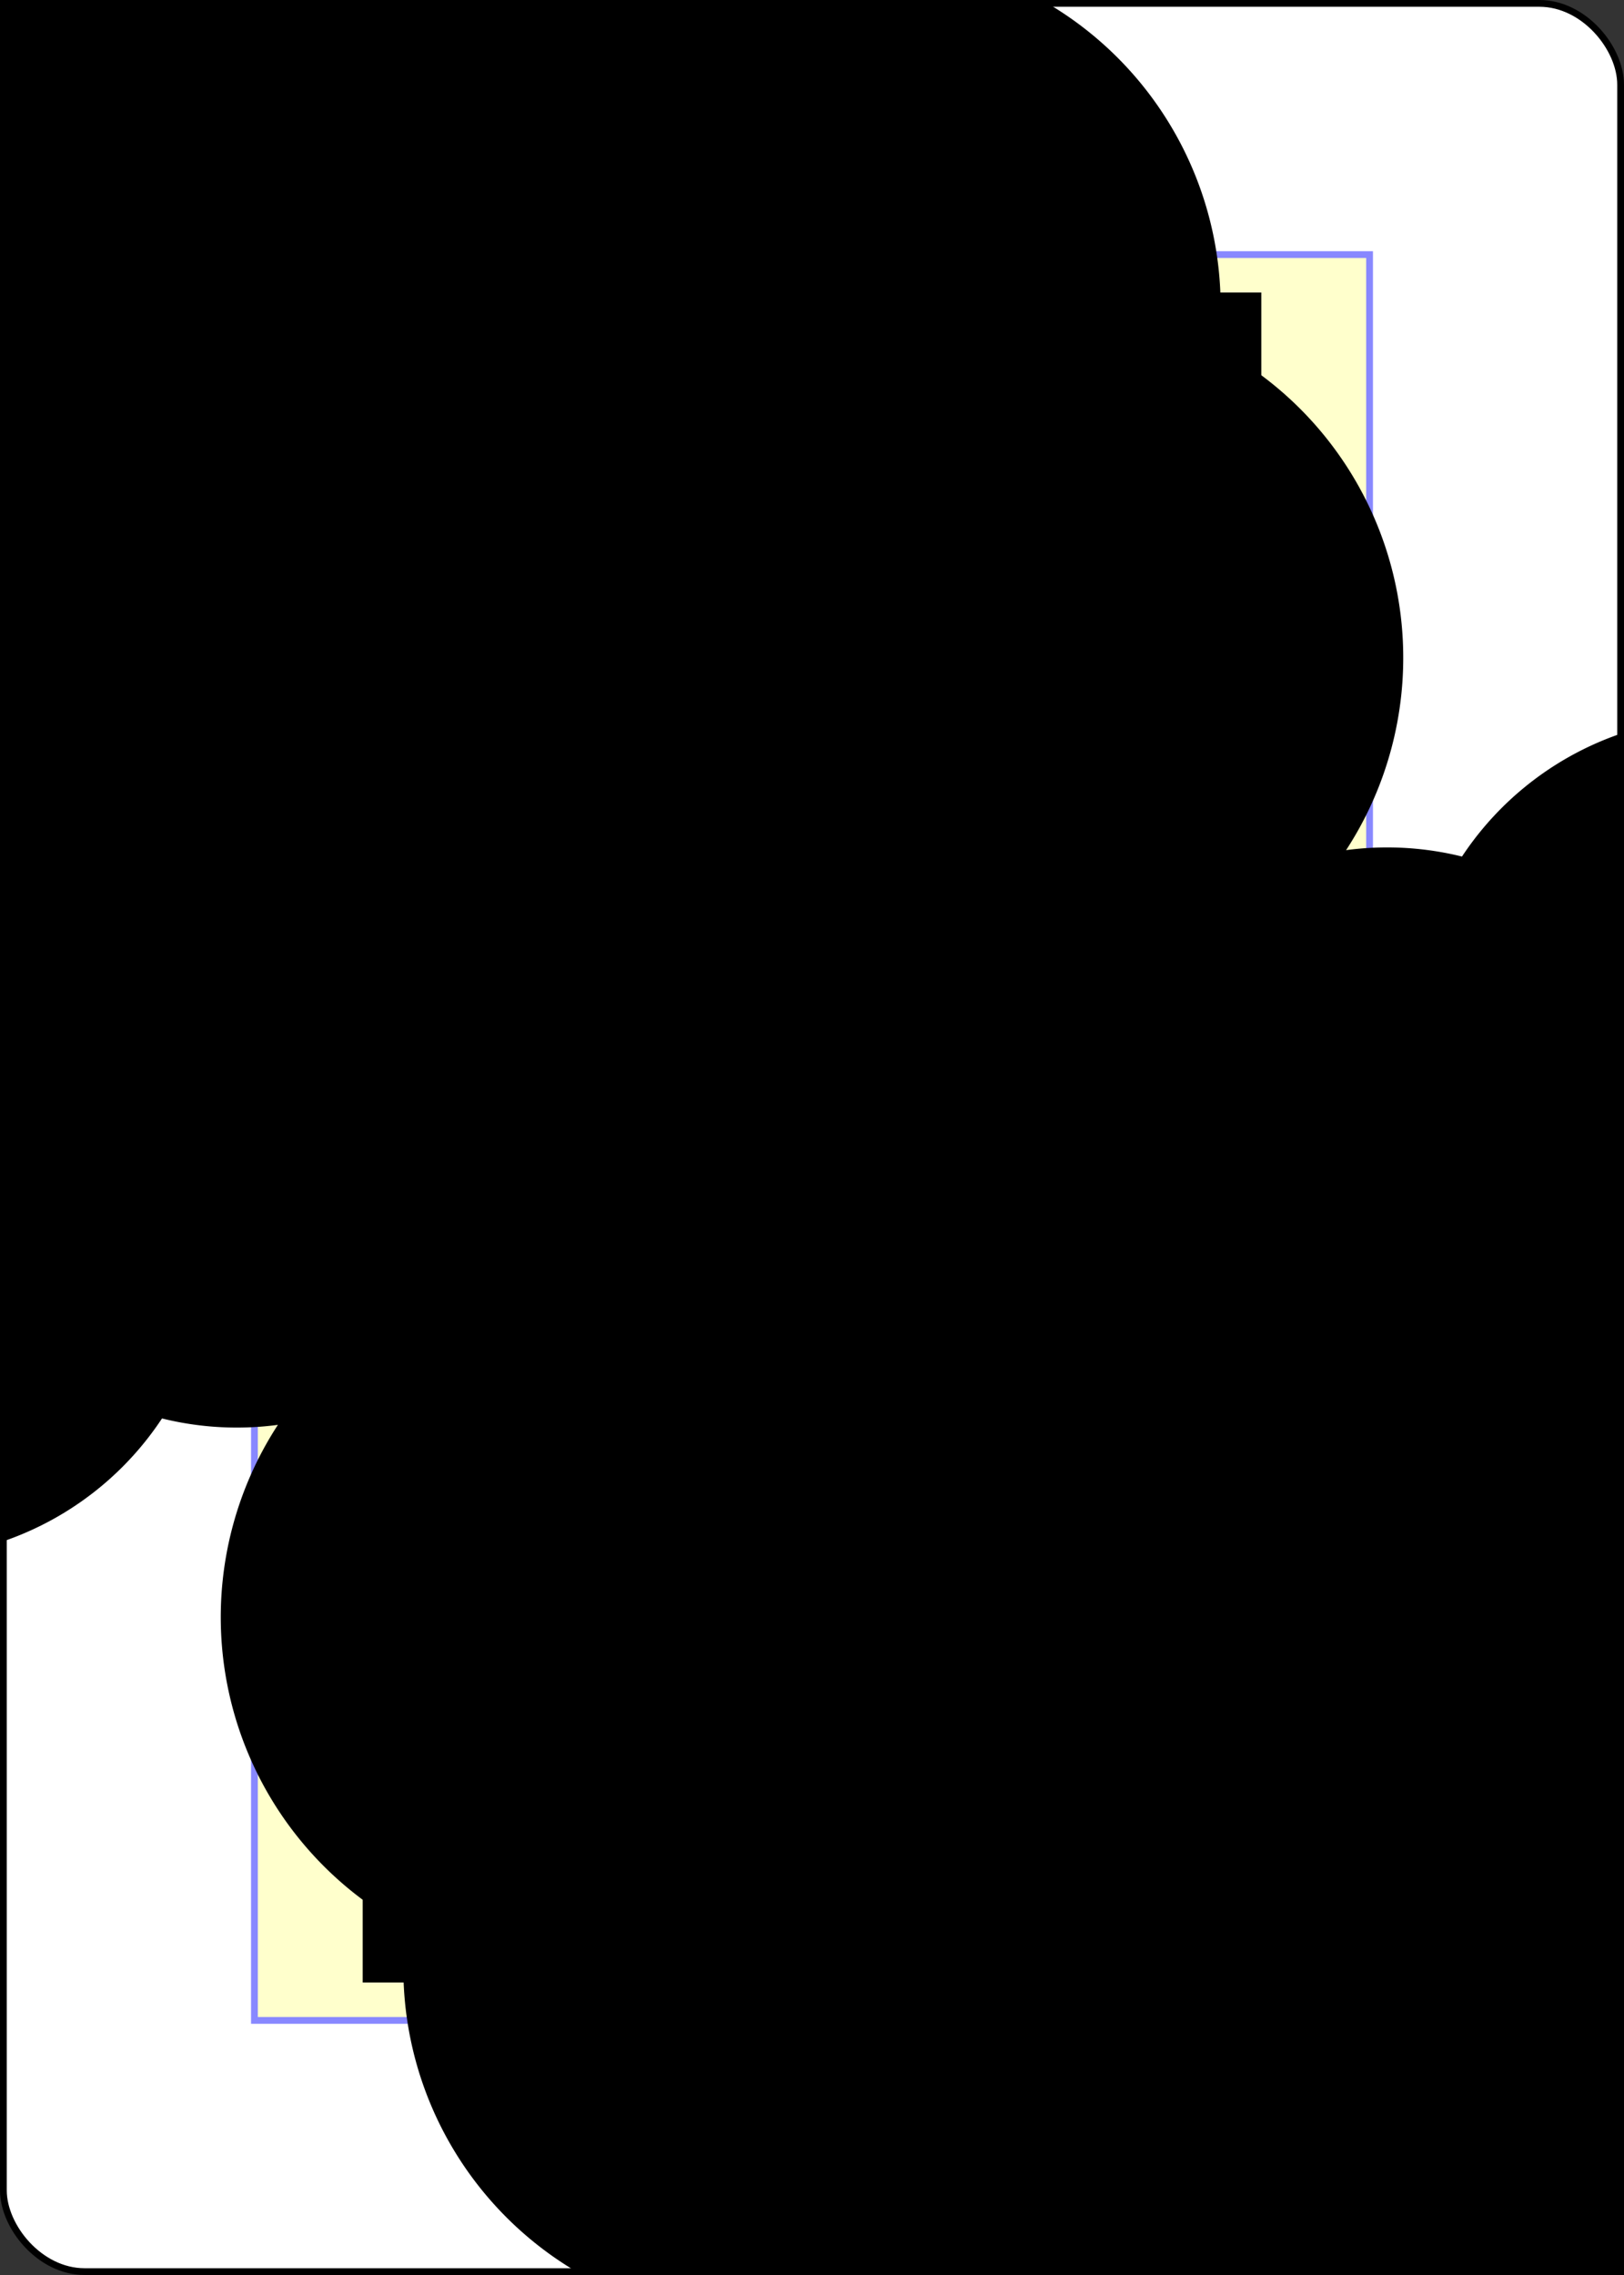 <?xml version="1.0" encoding="UTF-8" standalone="no"?>
<svg xmlns="http://www.w3.org/2000/svg" xmlns:xlink="http://www.w3.org/1999/xlink" class="card" face="TC" height="3.5in" preserveAspectRatio="none" viewBox="-120 -168 240 336" width="2.5in"><rect x="-120" y="-168" width="240" height="336" fill="#333333" stroke="none"/><symbol id="SCT" viewBox="-600 -600 1200 1200" preserveAspectRatio="xMinYMid"><path d="M-100 500L100 500L100 340A260 260 0 1 0 200 -150A230 230 0 1 0 -200 -150A260 260 0 1 0 -100 340Z" fill="black"></path></symbol><symbol id="VCT" viewBox="-500 -500 1000 1000" preserveAspectRatio="xMinYMid"><path d="M-260 430L-260 -430M-50 0L-50 -310A150 150 0 0 1 250 -310L250 310A150 150 0 0 1 -50 310Z" stroke="black" stroke-width="80" stroke-linecap="square" stroke-miterlimit="1.5" fill="none"></path></symbol><defs><rect id="XCT" width="164.8" height="260.8" x="-82.4" y="-130.4"></rect></defs><rect width="239" height="335" x="-119.5" y="-167.5" rx="12" ry="12" fill="white" stroke="black"></rect><use xlink:href="#XCT" stroke="#88f" fill="#FFC"></use><use xlink:href="#VCT" height="32" x="-114.4" y="-156"></use><use xlink:href="#SCT" height="26.032" x="-111.416" y="-119"></use><use xlink:href="#SCT" height="70" x="-84.43" y="-131.409"></use><use xlink:href="#SCT" height="70" x="14.43" y="-131.409"></use><use xlink:href="#SCT" height="70" x="-84.43" y="-67.136"></use><use xlink:href="#SCT" height="70" x="14.43" y="-67.136"></use><use xlink:href="#SCT" height="70" x="-35" y="-112.127"></use><g transform="rotate(180)"><use xlink:href="#VCT" height="32" x="-114.4" y="-156"></use><use xlink:href="#SCT" height="26.032" x="-111.416" y="-119"></use><use xlink:href="#SCT" height="70" x="-84.43" y="-131.409"></use><use xlink:href="#SCT" height="70" x="14.43" y="-131.409"></use><use xlink:href="#SCT" height="70" x="-84.43" y="-67.136"></use><use xlink:href="#SCT" height="70" x="14.43" y="-67.136"></use><use xlink:href="#SCT" height="70" x="-35" y="-112.127"></use></g></svg>